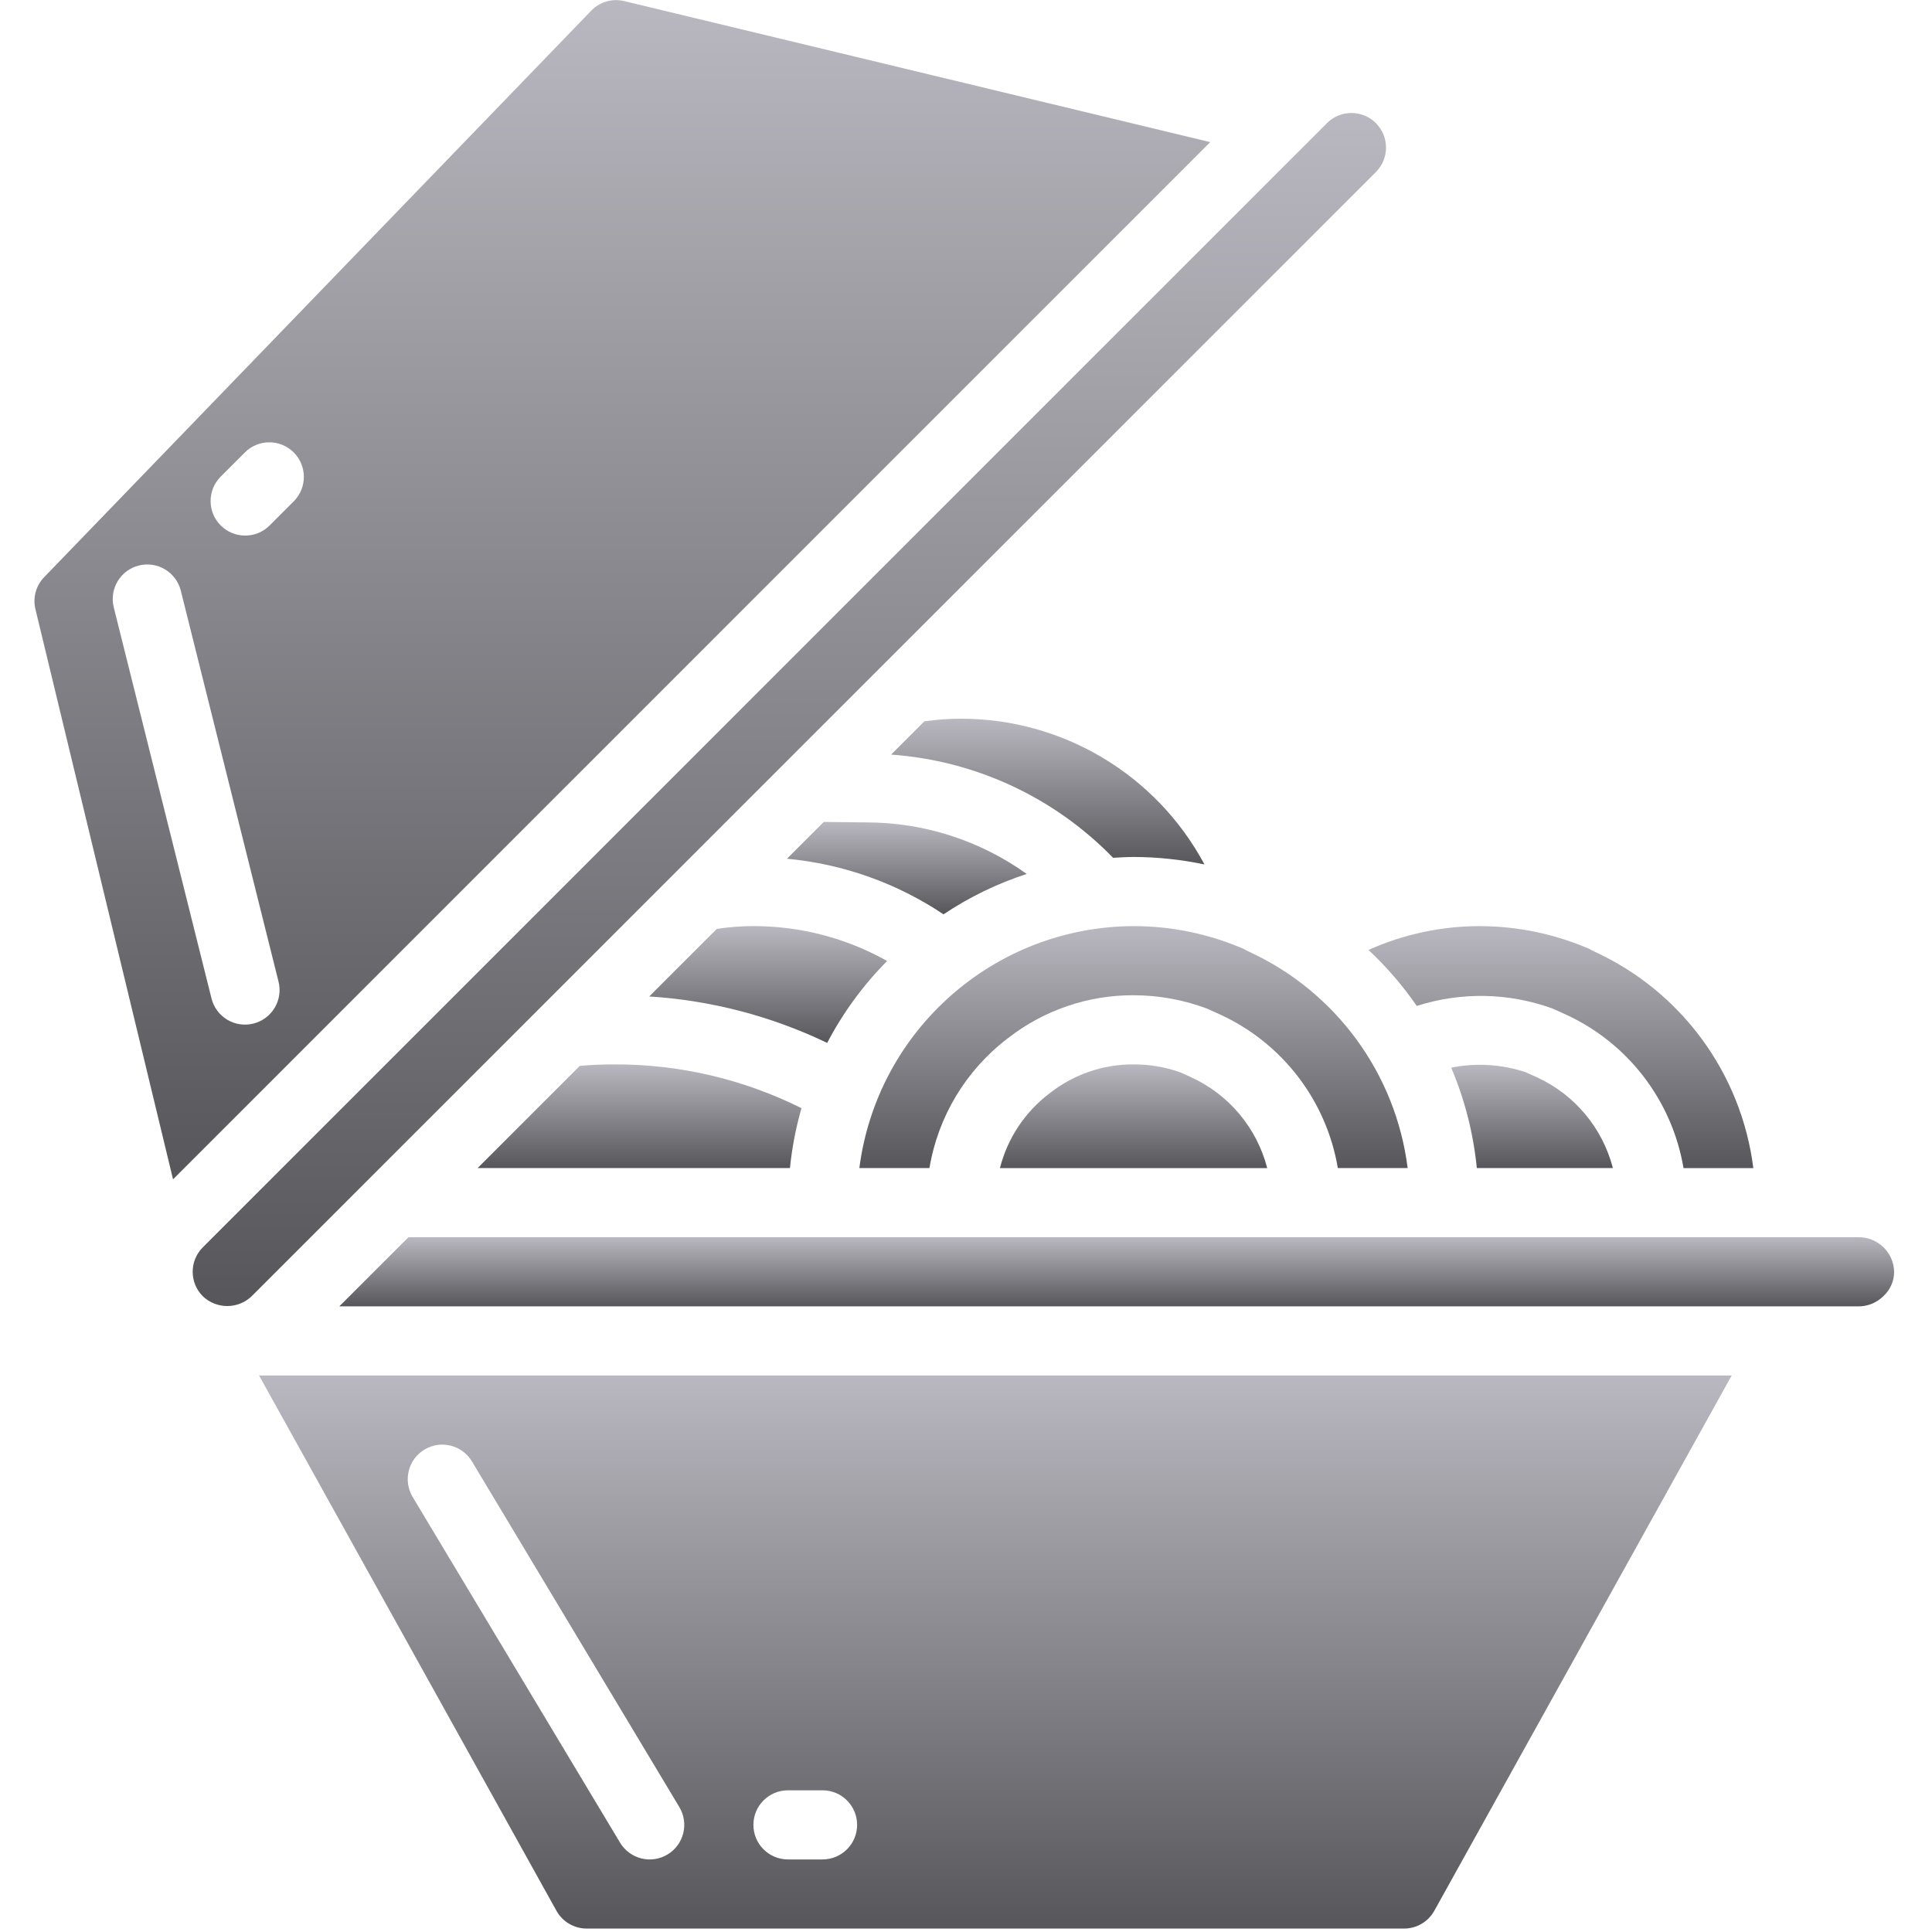 <svg width="511" height="511" viewBox="0 0 511 511" fill="none" xmlns="http://www.w3.org/2000/svg">
<g clip-path="url(#clip0_10025_62949)">
<path d="M403.582 283.611C397.221 281.482 390.412 281.06 383.836 282.386C387.424 290.847 389.707 299.804 390.608 308.95H426.599C423.855 298.325 416.469 289.502 406.492 284.932L403.582 283.611Z" fill="url(#paint0_linear_10025_62949)"/>
<path d="M299.841 226.663C306.137 226.678 312.415 227.341 318.575 228.643C305.854 204.882 281.078 190.062 254.126 190.092C250.901 190.102 247.681 190.333 244.488 190.784L235.688 199.585C257.952 201.156 278.856 210.875 294.408 226.884C296.213 226.779 298.015 226.663 299.841 226.663Z" fill="url(#paint1_linear_10025_62949)"/>
<path d="M153.351 281.918L126.316 308.95H208.93C209.477 303.588 210.498 298.284 211.981 293.102C196.593 285.42 179.619 281.454 162.421 281.522C158.957 281.521 156.067 281.678 153.351 281.918Z" fill="url(#paint2_linear_10025_62949)"/>
<path d="M221.823 217.44L217.881 217.391L208.144 227.126C222.956 228.506 237.189 233.561 249.552 241.834C256.363 237.278 263.769 233.683 271.562 231.15C259.198 222.291 244.371 217.525 229.161 217.521C228.189 217.52 225.519 217.485 221.823 217.44Z" fill="url(#paint3_linear_10025_62949)"/>
<path d="M353.85 308.949H372.316C369.148 283.832 353.202 262.147 330.171 251.636C329.792 251.462 329.425 251.262 329.073 251.038C319.85 247.023 309.9 244.95 299.841 244.949C263.03 245.07 232.003 272.44 227.292 308.949H245.832C248.105 295.331 255.475 283.088 266.445 274.706L266.466 274.681L266.498 274.66L266.546 274.619L266.602 274.592C276.091 267.179 287.8 263.178 299.841 263.235C306.438 263.242 312.982 264.427 319.162 266.735L322.617 268.289C339.124 275.828 350.821 291.057 353.85 308.949Z" fill="url(#paint4_linear_10025_62949)"/>
<path d="M312.153 283.611C308.198 282.218 304.034 281.511 299.84 281.522C291.83 281.477 284.04 284.139 277.733 289.076L277.687 289.098L277.652 289.138C271.133 294.05 266.485 301.039 264.475 308.951H335.17C332.426 298.326 325.039 289.503 315.062 284.933L312.153 283.611Z" fill="url(#paint5_linear_10025_62949)"/>
<path d="M234.637 254.176C223.84 248.103 211.656 244.925 199.269 244.949C196.025 244.951 192.787 245.199 189.58 245.689L171.711 263.558C188.047 264.582 204.031 268.753 218.785 275.842C222.954 267.866 228.298 260.563 234.637 254.176Z" fill="url(#paint6_linear_10025_62949)"/>
<path d="M320.09 37.593L165.1 0.289C161.953 -0.478 158.635 0.484 156.386 2.816L11.689 152.646C9.506 154.892 8.632 158.104 9.376 161.146L45.769 311.923L105.985 251.704L320.09 37.593ZM72.643 266.566C71.395 268.645 69.372 270.142 67.019 270.727C64.667 271.32 62.176 270.952 60.097 269.703C58.018 268.455 56.521 266.429 55.939 264.075L30.082 160.628C28.875 155.737 31.853 150.792 36.74 149.572C41.627 148.351 46.58 151.316 47.814 156.2L73.671 259.646C74.261 261.998 73.891 264.488 72.643 266.566ZM77.733 132.557L71.269 139.021C67.693 142.553 61.936 142.535 58.381 138.981C54.827 135.427 54.808 129.67 58.34 126.093L64.804 119.629C68.38 116.097 74.137 116.115 77.692 119.669C81.247 123.223 81.265 128.98 77.733 132.557Z" fill="url(#paint7_linear_10025_62949)"/>
<path d="M147.18 505.396C148.795 508.295 151.853 510.092 155.171 510.092H371.368C374.686 510.092 377.744 508.295 379.359 505.396L458.02 363.807H68.52L147.18 505.396ZM208.412 473.521H217.555C222.604 473.521 226.698 477.614 226.698 482.664C226.698 487.713 222.605 491.807 217.555 491.807H208.412C203.363 491.807 199.269 487.714 199.269 482.664C199.269 477.615 203.363 473.521 208.412 473.521ZM112.278 383.396C114.357 382.147 116.847 381.776 119.2 382.364C121.553 382.952 123.575 384.45 124.823 386.53L179.68 477.959C182.279 482.288 180.876 487.905 176.546 490.504C172.216 493.103 166.6 491.7 164.001 487.37L109.144 395.941C107.896 393.862 107.525 391.372 108.113 389.02C108.701 386.667 110.199 384.644 112.278 383.396Z" fill="url(#paint8_linear_10025_62949)"/>
<path d="M374.726 266.064C386.426 262.311 399.04 262.547 410.591 266.736L414.046 268.29C430.552 275.829 442.25 291.058 445.278 308.951H463.744C460.576 283.834 444.63 262.149 421.599 251.638C421.22 251.464 420.853 251.264 420.501 251.04C411.278 247.025 401.328 244.952 391.269 244.951C381.163 244.966 371.175 247.114 361.955 251.252C366.73 255.717 371.012 260.683 374.726 266.064Z" fill="url(#paint9_linear_10025_62949)"/>
<path d="M178.459 230.952L363.957 45.459C367.488 41.879 367.468 36.122 363.913 32.566C360.358 29.011 354.6 28.991 351.02 32.521L53.635 329.915C50.073 333.488 50.073 339.27 53.635 342.844C57.25 346.304 62.948 346.304 66.564 342.844L178.336 231.075L178.459 230.952Z" fill="url(#paint10_linear_10025_62949)"/>
<path d="M491.457 327.236H108.03L89.742 345.522H473.555L473.571 345.524L491.457 345.522C493.951 345.556 496.353 344.588 498.127 342.834C499.944 341.179 500.981 338.836 500.984 336.379C500.869 331.226 496.609 327.138 491.457 327.236Z" fill="url(#paint11_linear_10025_62949)"/>
</g>
<defs>
<linearGradient id="paint0_linear_10025_62949" x1="405.218" y1="281.629" x2="405.218" y2="308.95" gradientUnits="userSpaceOnUse">
<stop stop-color="#B9B8C0"/>
<stop offset="1" stop-color="#57565A"/>
</linearGradient>
<linearGradient id="paint1_linear_10025_62949" x1="277.132" y1="190.092" x2="277.132" y2="228.643" gradientUnits="userSpaceOnUse">
<stop stop-color="#B9B8C0"/>
<stop offset="1" stop-color="#57565A"/>
</linearGradient>
<linearGradient id="paint2_linear_10025_62949" x1="169.149" y1="281.521" x2="169.149" y2="308.95" gradientUnits="userSpaceOnUse">
<stop stop-color="#B9B8C0"/>
<stop offset="1" stop-color="#57565A"/>
</linearGradient>
<linearGradient id="paint3_linear_10025_62949" x1="239.853" y1="217.391" x2="239.853" y2="241.834" gradientUnits="userSpaceOnUse">
<stop stop-color="#B9B8C0"/>
<stop offset="1" stop-color="#57565A"/>
</linearGradient>
<linearGradient id="paint4_linear_10025_62949" x1="299.804" y1="244.949" x2="299.804" y2="308.949" gradientUnits="userSpaceOnUse">
<stop stop-color="#B9B8C0"/>
<stop offset="1" stop-color="#57565A"/>
</linearGradient>
<linearGradient id="paint5_linear_10025_62949" x1="299.823" y1="281.521" x2="299.823" y2="308.951" gradientUnits="userSpaceOnUse">
<stop stop-color="#B9B8C0"/>
<stop offset="1" stop-color="#57565A"/>
</linearGradient>
<linearGradient id="paint6_linear_10025_62949" x1="203.174" y1="244.949" x2="203.174" y2="275.842" gradientUnits="userSpaceOnUse">
<stop stop-color="#B9B8C0"/>
<stop offset="1" stop-color="#57565A"/>
</linearGradient>
<linearGradient id="paint7_linear_10025_62949" x1="164.603" y1="0.029" x2="164.603" y2="311.923" gradientUnits="userSpaceOnUse">
<stop stop-color="#B9B8C0"/>
<stop offset="1" stop-color="#57565A"/>
</linearGradient>
<linearGradient id="paint8_linear_10025_62949" x1="263.27" y1="363.807" x2="263.27" y2="510.092" gradientUnits="userSpaceOnUse">
<stop stop-color="#B9B8C0"/>
<stop offset="1" stop-color="#57565A"/>
</linearGradient>
<linearGradient id="paint9_linear_10025_62949" x1="412.85" y1="244.951" x2="412.85" y2="308.951" gradientUnits="userSpaceOnUse">
<stop stop-color="#B9B8C0"/>
<stop offset="1" stop-color="#57565A"/>
</linearGradient>
<linearGradient id="paint10_linear_10025_62949" x1="208.778" y1="29.887" x2="208.778" y2="345.439" gradientUnits="userSpaceOnUse">
<stop stop-color="#B9B8C0"/>
<stop offset="1" stop-color="#57565A"/>
</linearGradient>
<linearGradient id="paint11_linear_10025_62949" x1="295.363" y1="327.234" x2="295.363" y2="345.524" gradientUnits="userSpaceOnUse">
<stop stop-color="#B9B8C0"/>
<stop offset="1" stop-color="#57565A"/>
</linearGradient>
<clipPath id="clip0_10025_62949">
<rect width="510.063" height="510.063" fill="white" transform="translate(0.018 0.029)"/>
</clipPath>
</defs>
</svg>
